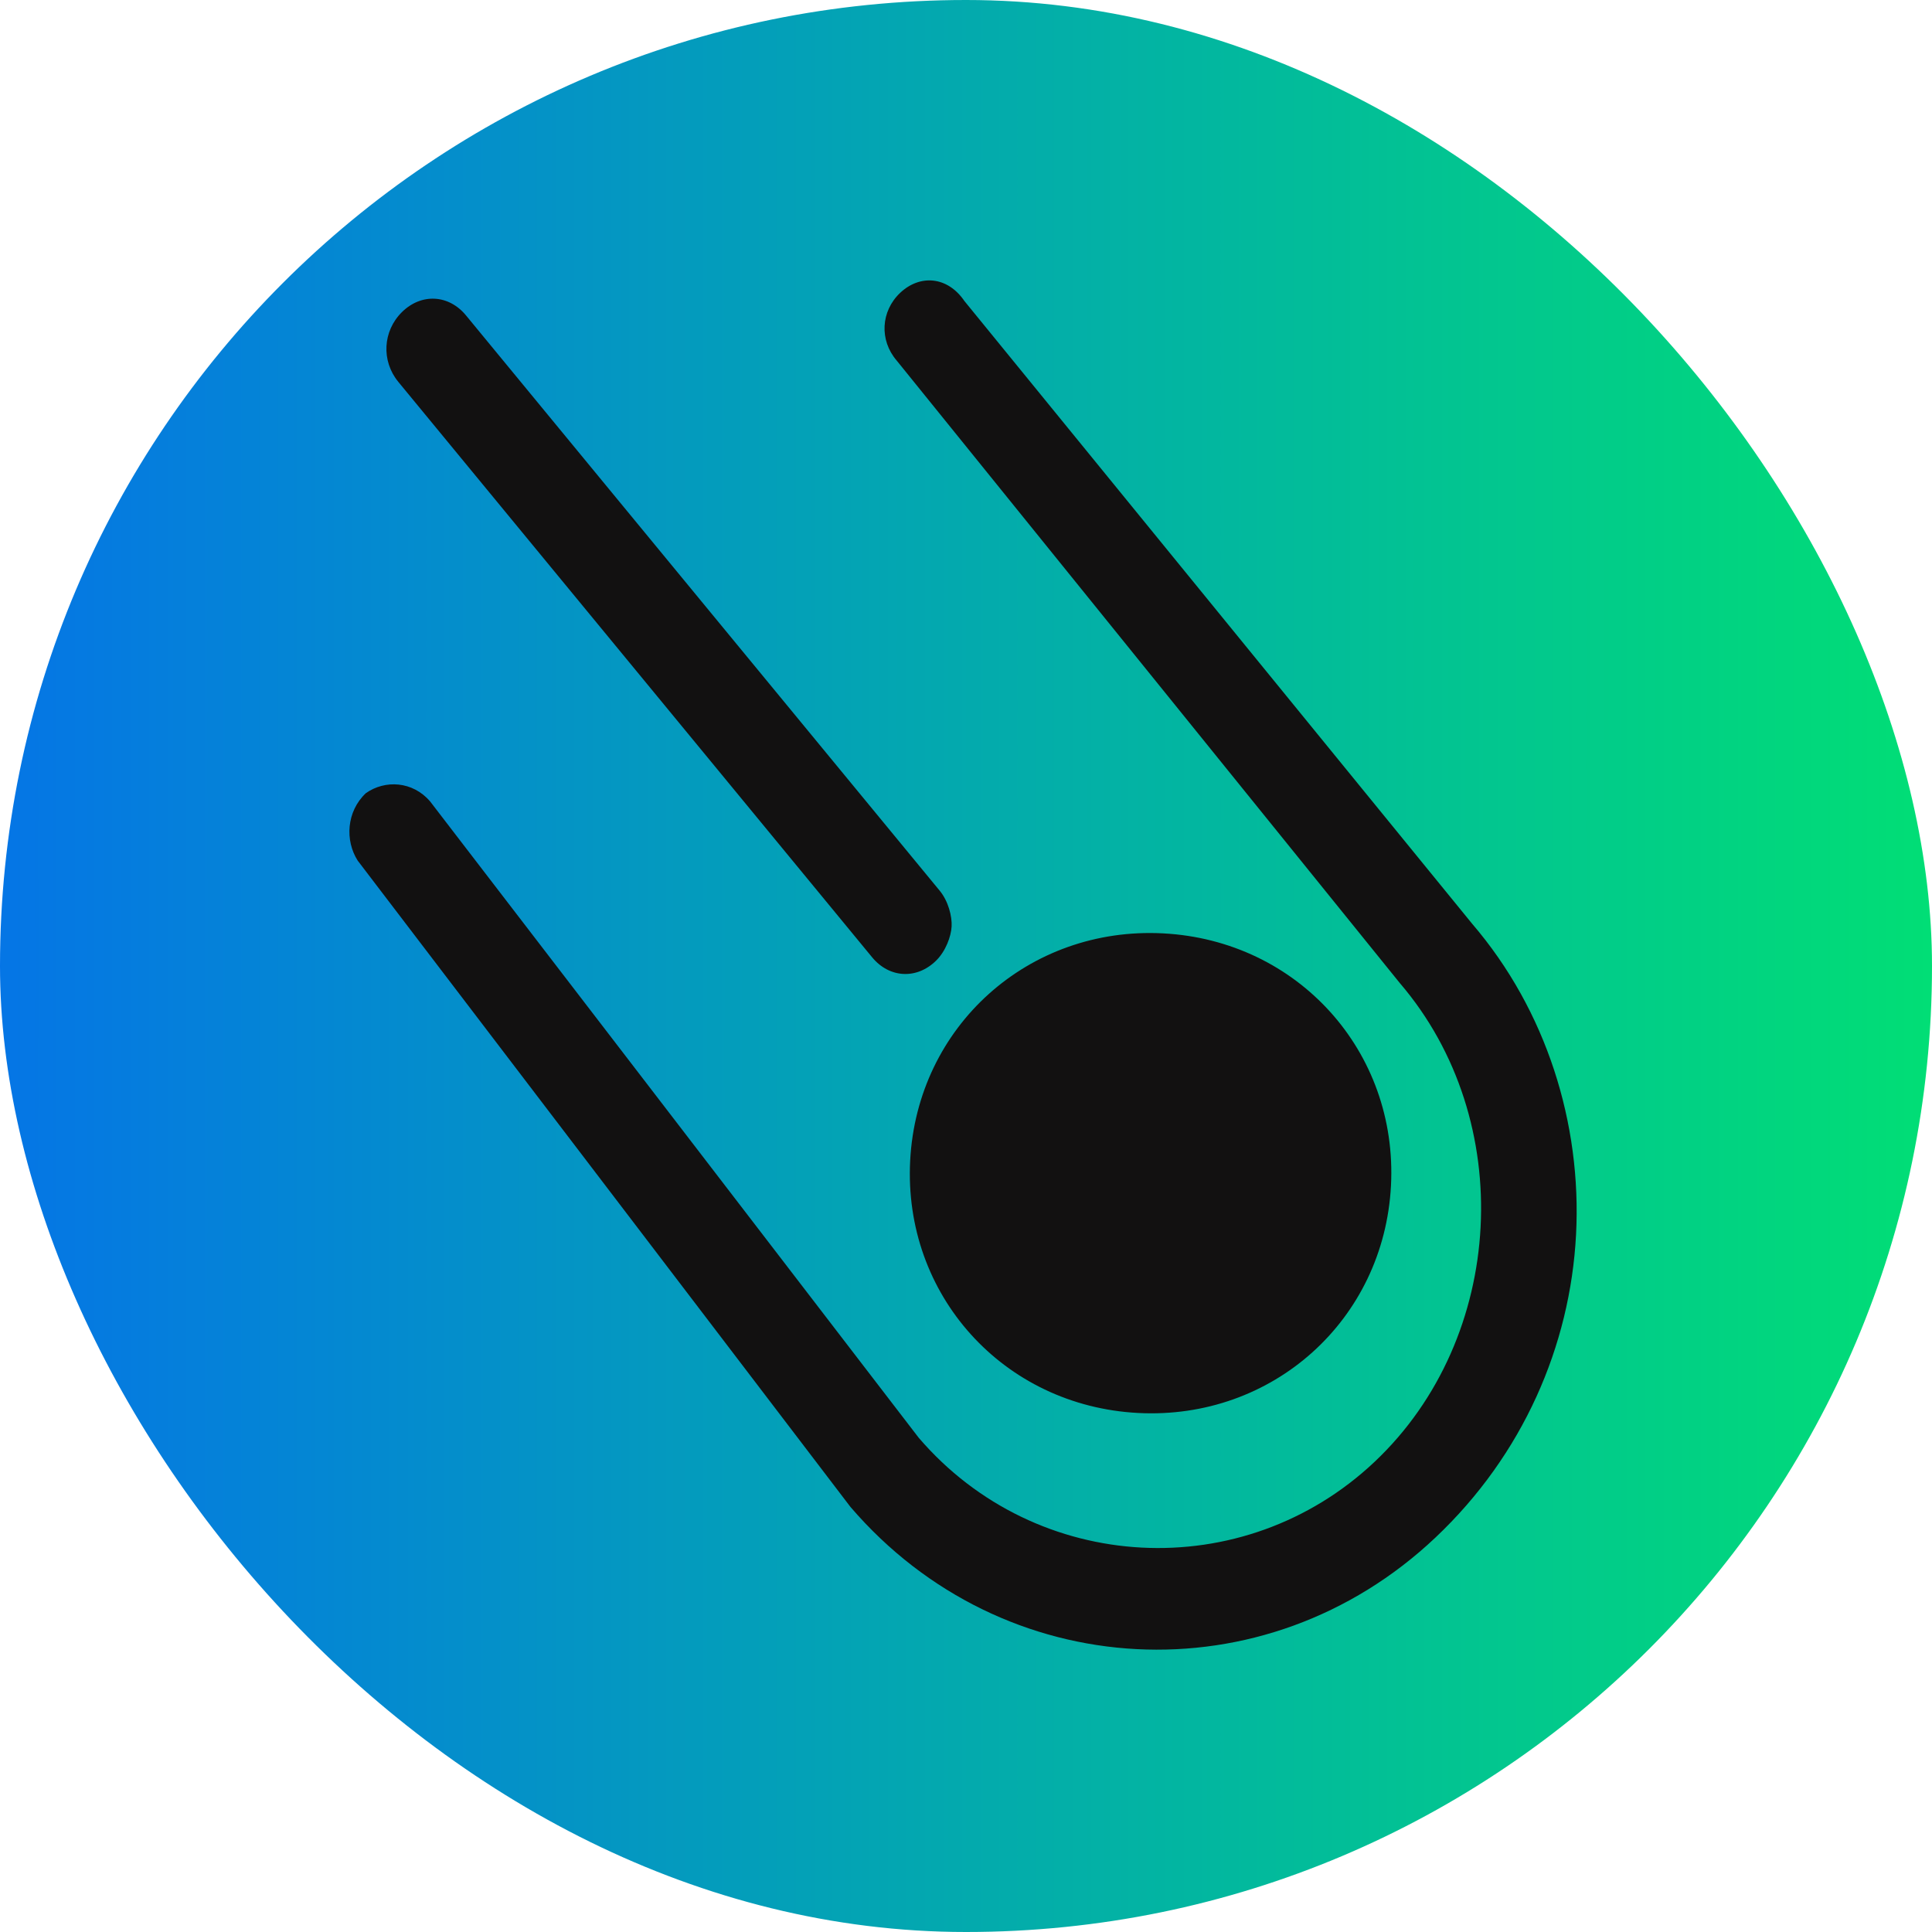 <?xml version="1.0" encoding="UTF-8"?>
<svg width="256px" height="256px" viewBox="0 0 256 256" version="1.1" xmlns="http://www.w3.org/2000/svg" xmlns:xlink="http://www.w3.org/1999/xlink">
    <title>komet_soldiers copy 2@2x</title>
    <defs>
        <linearGradient x1="0%" y1="60.686%" x2="118.552%" y2="60.686%" id="linearGradient-1">
            <stop stop-color="#0575E6" offset="0%"></stop>
            <stop stop-color="#00F260" offset="100%"></stop>
        </linearGradient>
        <rect id="path-2" x="0" y="0" width="256" height="256" rx="128"></rect>
    </defs>
    <g id="brand" stroke="none" stroke-width="1" fill="none" fill-rule="evenodd">
        <g id="komet_soldiers-copy-2">
            <g id="Group-2">
                <mask id="mask-3" fill="white">
                    <use xlink:href="#path-2"></use>
                </mask>
                <use id="Mask" fill="url(#linearGradient-1)" fill-rule="nonzero" xlink:href="#path-2"></use>
            </g>
            <g id="Group" transform="translate(40.384, 32.896)" fill="#121111" fill-rule="nonzero">
                <path d="M96.774,13.224 C99.339,11.39 103.188,11.39 105.754,13.835 C107.678,16.28 107.678,19.947 105.112,22.392 L105.112,22.392 L24.294,91.462 C6.976,107.965 6.976,135.471 24.294,151.974 C41.612,168.478 70.476,168.478 87.794,151.974 L87.794,151.974 L166.688,81.071 C169.254,78.626 173.102,78.626 175.668,81.071 C178.234,83.516 178.234,87.183 175.026,89.628 L175.026,89.628 L96.132,161.143 C85.228,171.534 70.476,177.035 55.723,177.035 C40.971,177.035 26.218,171.534 14.673,160.532 C-7.777,139.138 -7.777,104.298 14.673,82.905 L14.673,82.905 Z M60.914,88.41 C78.732,88.41 92.732,102.445 92.732,120.308 C92.732,138.171 78.732,152.206 60.914,152.206 C43.095,152.206 29.095,138.171 29.095,120.308 C29.095,102.445 43.095,88.41 60.914,88.41 Z M160.4,15.283 C163.049,12.859 167.023,12.859 169.672,15.283 C172.321,17.708 172.321,21.345 169.672,23.77 L169.672,23.77 L96.82,90.453 C95.495,91.665 93.509,92.271 92.184,92.271 C90.859,92.271 88.872,91.665 87.548,90.453 C84.899,88.028 84.899,84.391 87.548,81.966 L87.548,81.966 Z" id="Combined-Shape" transform="translate(87.677, 94.476) rotate(-87) translate(-87.677, -94.476) "></path>
            </g>
        </g>
    </g>
</svg>